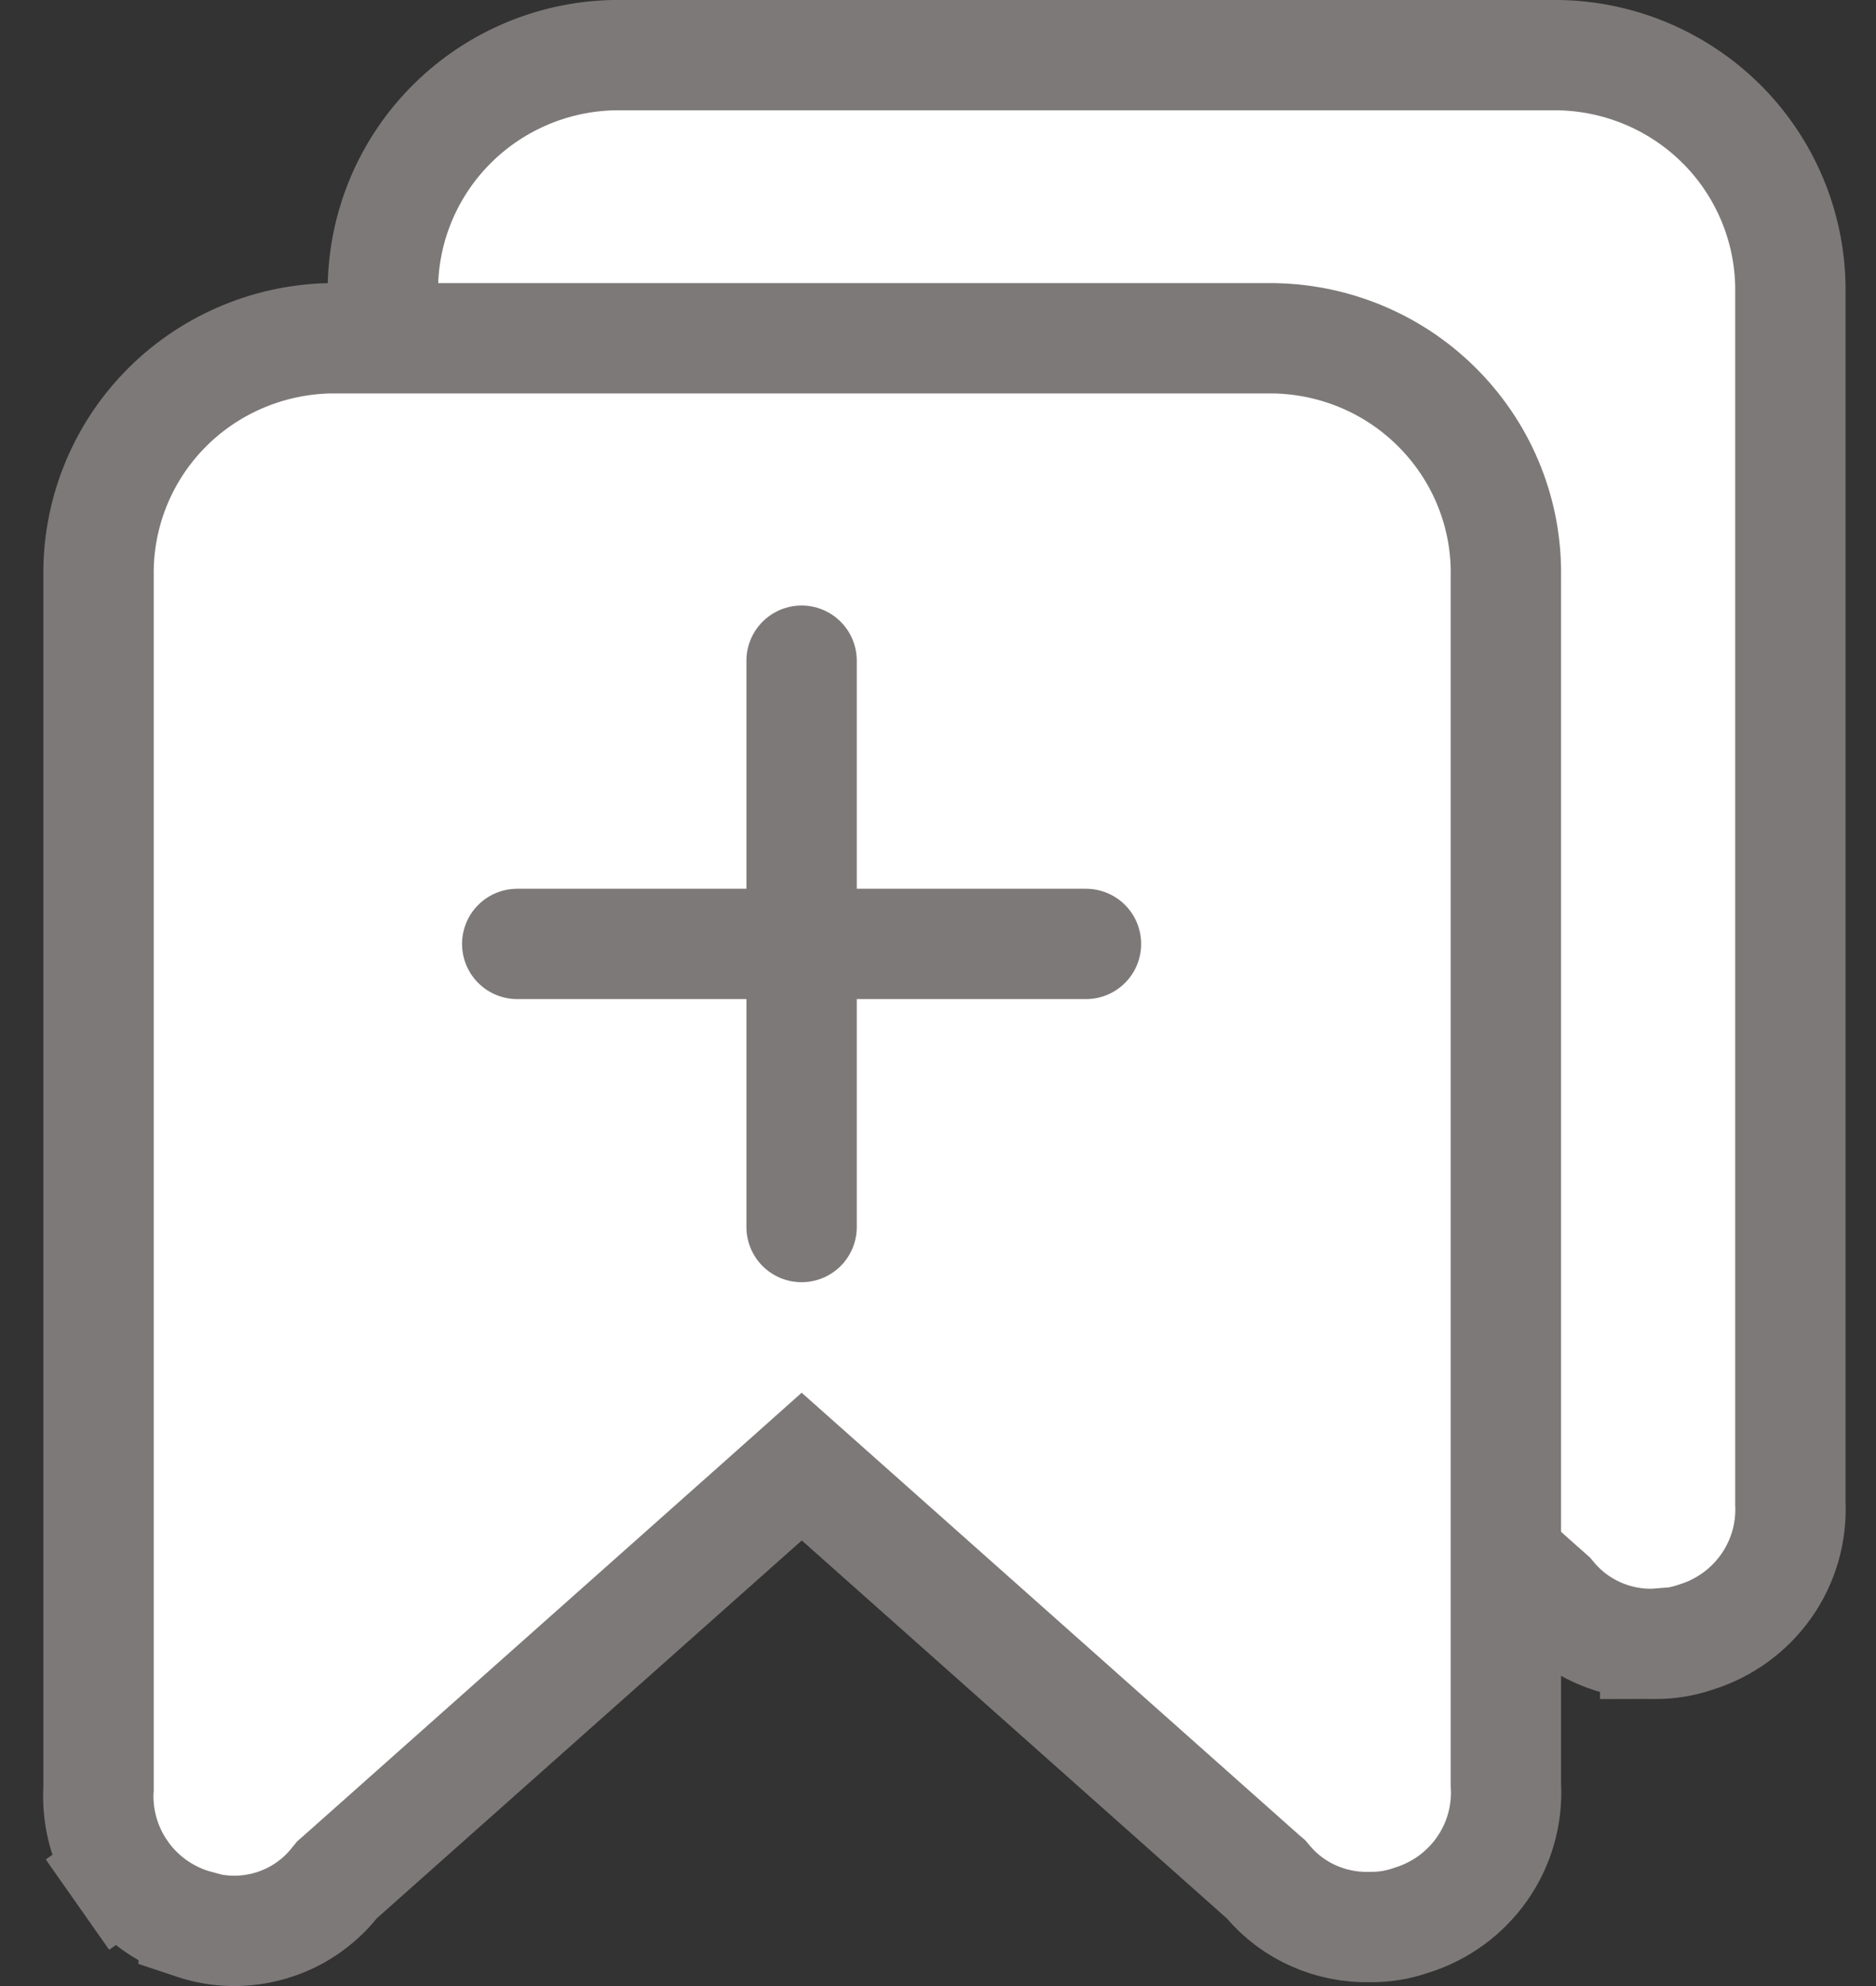 <svg width="17" height="18" viewBox="0 0 17 18" fill="none" xmlns="http://www.w3.org/2000/svg">
<rect x="0" y="0" width="17" height="18" fill="#333333" stroke="none"/>
<path d="M3.47 2.669H3.47L3.47 2.661C3.461 2.1 3.675 1.558 4.066 1.153C4.456 0.749 4.99 0.514 5.553 0.5H14.133C14.697 0.512 15.234 0.746 15.626 1.15C16.018 1.555 16.233 2.099 16.224 2.661L16.224 2.661V2.669V13.602V13.614L16.224 13.625C16.236 13.892 16.16 14.155 16.006 14.374C15.852 14.593 15.629 14.756 15.372 14.836L15.372 14.836L15.36 14.84C15.244 14.879 15.122 14.899 14.999 14.899L14.999 14.898L14.986 14.899C14.812 14.903 14.64 14.868 14.482 14.798C14.323 14.727 14.183 14.623 14.071 14.492L14.049 14.466L14.023 14.443L10.175 11.021L9.843 10.726L9.51 11.021L5.662 14.443L5.631 14.471L5.605 14.503C5.457 14.687 5.255 14.821 5.027 14.887C4.799 14.954 4.557 14.949 4.332 14.873L4.332 14.873L4.322 14.87C4.065 14.79 3.842 14.627 3.688 14.408L3.279 14.696L3.688 14.408C3.534 14.189 3.457 13.926 3.47 13.659L3.47 13.648V13.636V2.669Z" fill="white" stroke="#7E7979"/>
<path d="M0.893 5.236H0.893L0.893 5.227C0.884 4.666 1.097 4.124 1.488 3.719C1.878 3.315 2.413 3.081 2.976 3.066H11.556C12.12 3.079 12.657 3.312 13.048 3.717C13.441 4.122 13.656 4.665 13.646 5.227L13.646 5.227V5.236V16.169V16.18L13.647 16.192C13.659 16.458 13.583 16.721 13.429 16.94C13.275 17.159 13.052 17.322 12.795 17.402L12.795 17.402L12.783 17.406C12.667 17.446 12.545 17.466 12.422 17.465L12.422 17.465L12.408 17.465C12.235 17.469 12.063 17.434 11.905 17.364C11.746 17.294 11.606 17.189 11.494 17.058L11.472 17.032L11.446 17.01L7.598 13.588L7.265 13.292L6.933 13.588L3.085 17.01L3.054 17.037L3.028 17.069C2.879 17.253 2.678 17.387 2.45 17.453C2.222 17.52 1.979 17.515 1.755 17.44L1.755 17.439L1.744 17.436C1.487 17.356 1.265 17.194 1.111 16.975L0.702 17.262L1.111 16.975C0.957 16.756 0.88 16.492 0.892 16.226L0.893 16.214V16.203V5.236Z" fill="white" stroke="#7E7979"/>
<path d="M7.264 5.988V11.121" stroke="#7E7979" stroke-linecap="round" stroke-linejoin="round"/>
<path d="M4.687 8.555H9.841" stroke="#7E7979" stroke-linecap="round" stroke-linejoin="round"/>
</svg>
